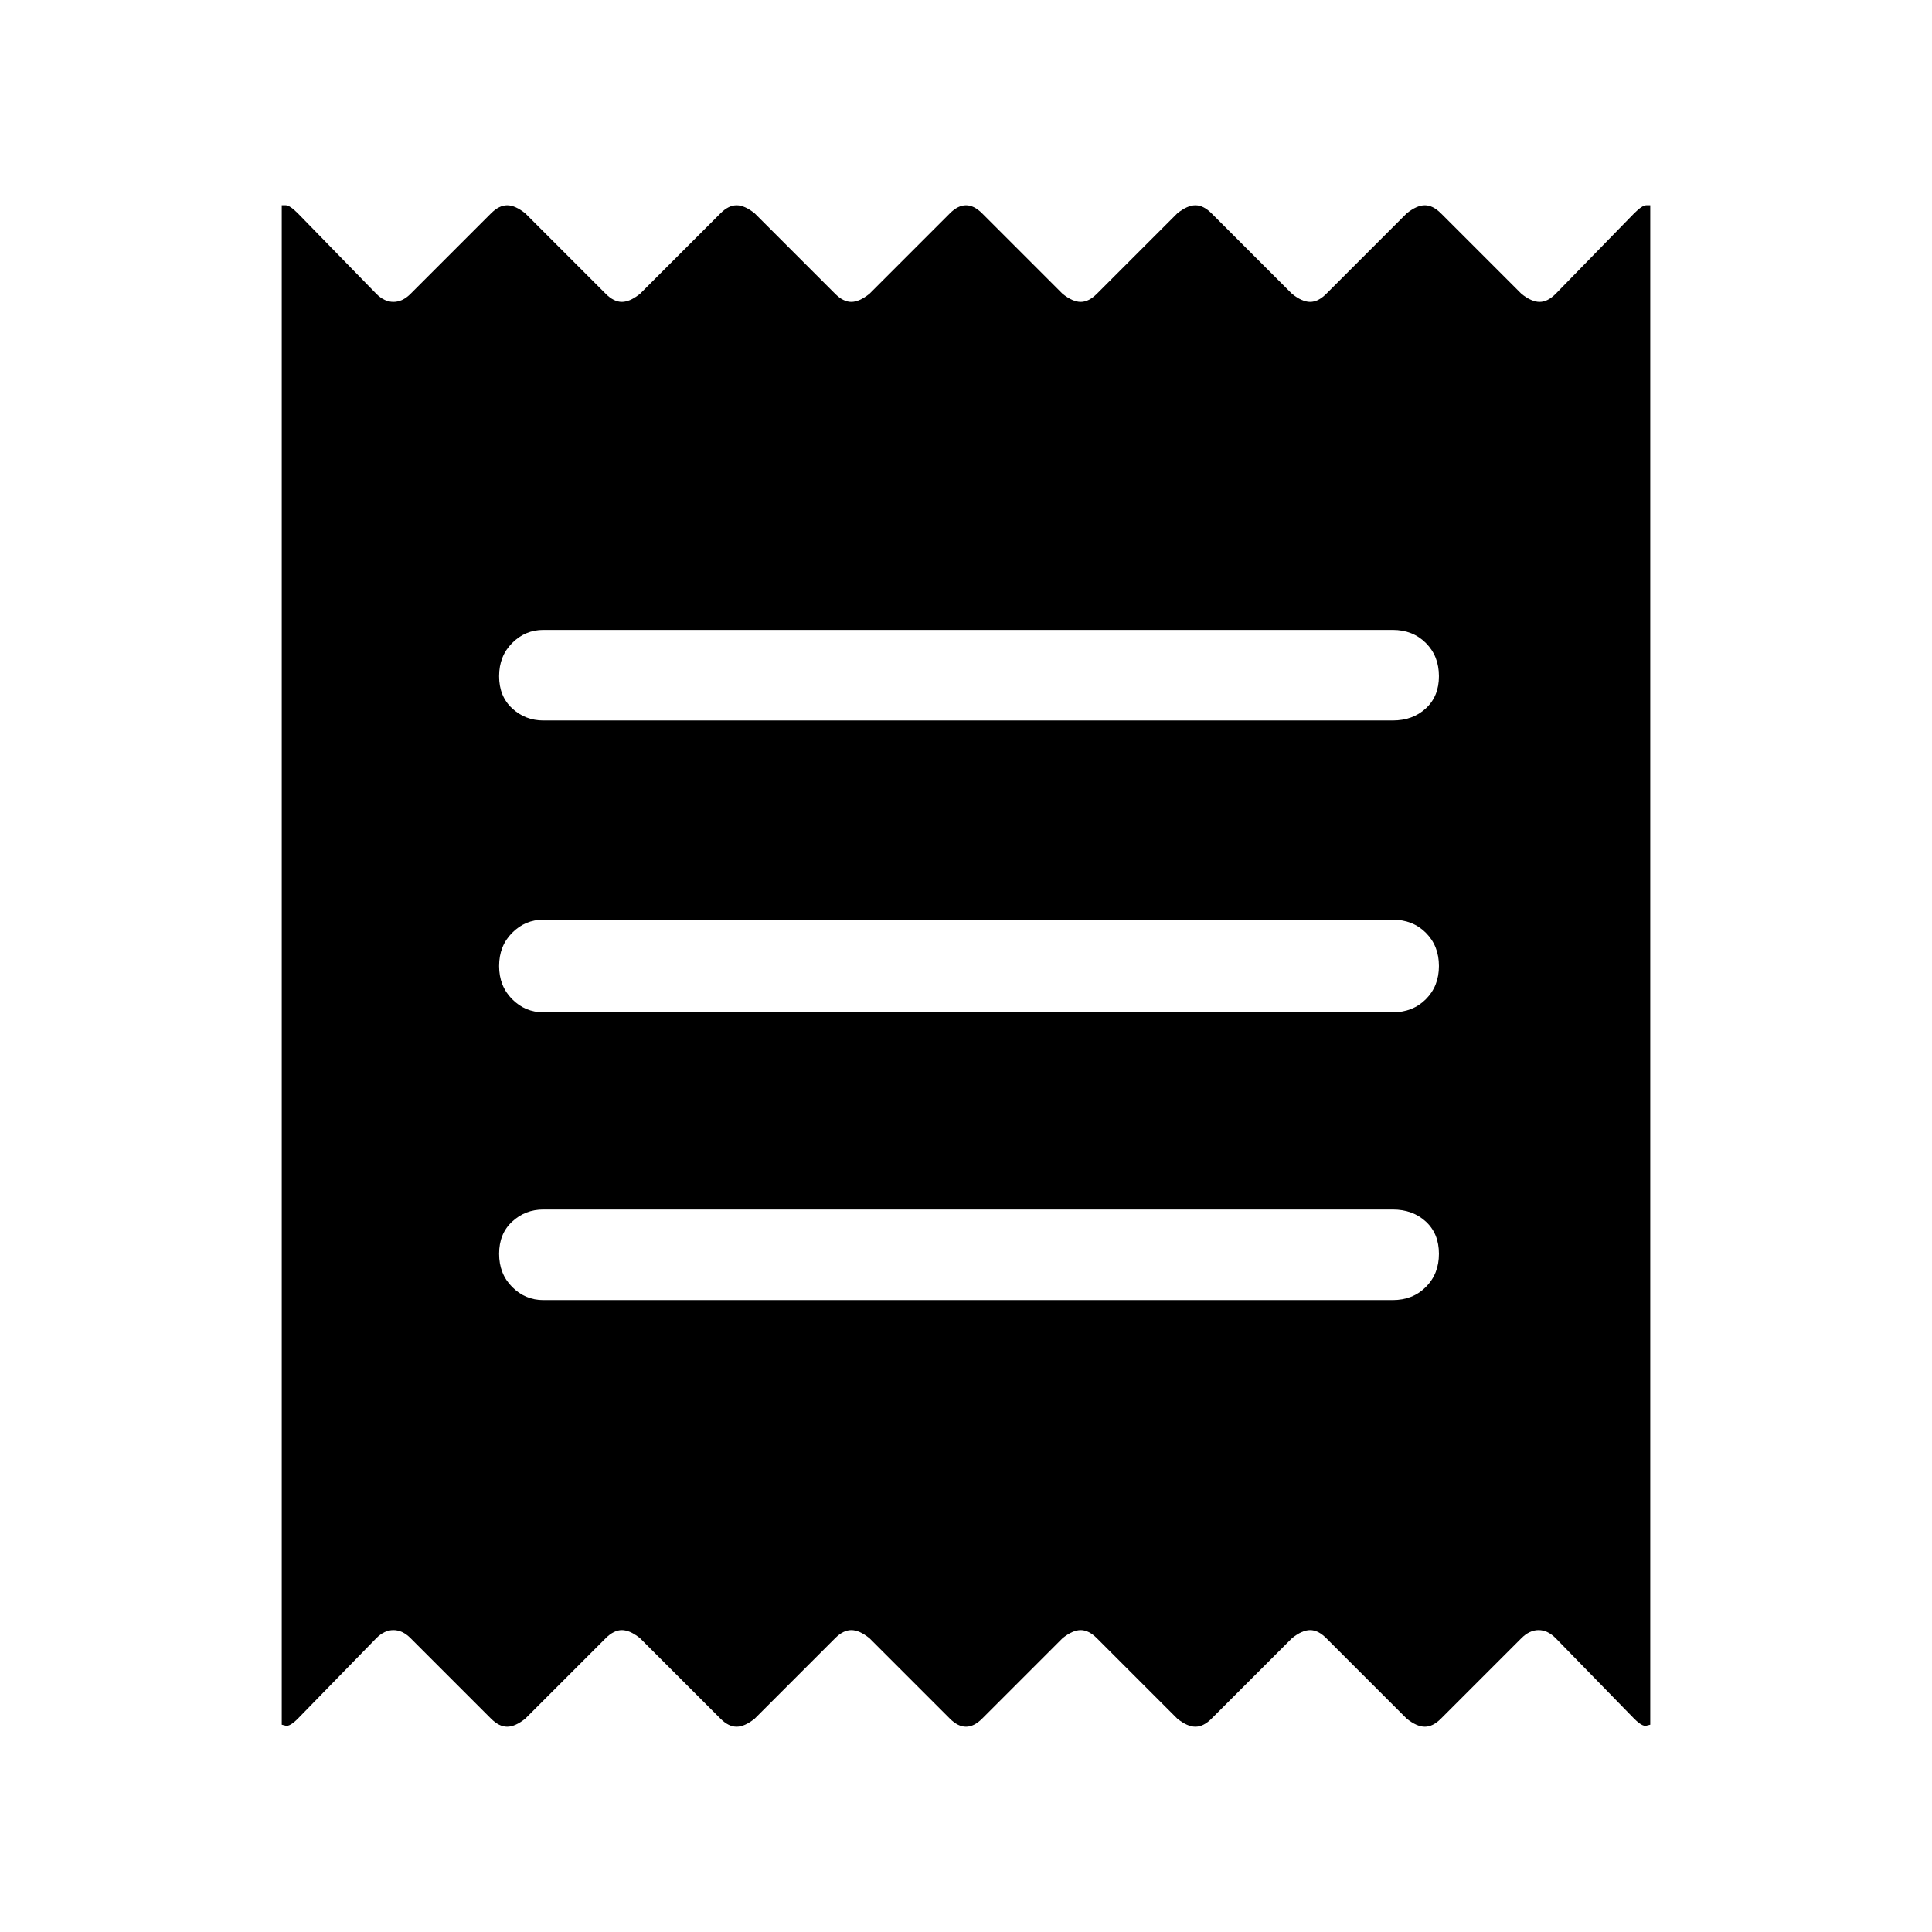 <svg xmlns="http://www.w3.org/2000/svg" width="48" height="48" viewBox="0 0 48 48"><path d="M7 42.85V5.1h.1q.1 0 .3.2l1.95 2q.2.2.425.2.225 0 .425-.2l2-2q.2-.2.4-.2t.45.2l2 2q.2.2.4.2t.45-.2l2-2q.2-.2.4-.2t.45.2l2 2q.2.2.4.2t.45-.2l2-2q.2-.2.4-.2t.4.2l2 2q.25.2.45.2t.4-.2l2-2q.25-.2.45-.2t.4.2l2 2q.25.2.45.2t.4-.2l2-2q.25-.2.45-.2t.4.2l2 2q.25.2.45.2t.4-.2l1.95-2q.2-.2.3-.2h.1v37.75l-.1.025q-.1.025-.3-.175l-1.95-2q-.2-.2-.425-.2-.225 0-.425.2l-2 2q-.2.2-.4.2t-.45-.2l-2-2q-.2-.2-.4-.2t-.45.2l-2 2q-.2.2-.4.2t-.45-.2l-2-2q-.2-.2-.4-.2t-.45.2l-2 2q-.2.2-.4.2t-.4-.2l-2-2q-.25-.2-.45-.2t-.4.2l-2 2q-.25.2-.45.2t-.4-.2l-2-2q-.25-.2-.45-.2t-.4.2l-2 2q-.25.2-.45.2t-.4-.2l-2-2q-.2-.2-.425-.2-.225 0-.425.2l-1.95 2q-.2.2-.3.175L7 42.85Zm6.5-10.55h21.1q.5 0 .825-.325.325-.325.325-.825 0-.5-.325-.8-.325-.3-.825-.3H13.5q-.45 0-.775.3t-.325.8q0 .5.325.825.325.325.775.325Zm0-7.15h21.1q.5 0 .825-.325.325-.325.325-.825 0-.5-.325-.825-.325-.325-.825-.325H13.5q-.45 0-.775.325T12.4 24q0 .5.325.825.325.325.775.325Zm0-7.25h21.1q.5 0 .825-.3.325-.3.325-.8t-.325-.825q-.325-.325-.825-.325H13.5q-.45 0-.775.325t-.325.825q0 .5.325.8.325.3.775.3Z"/></svg>